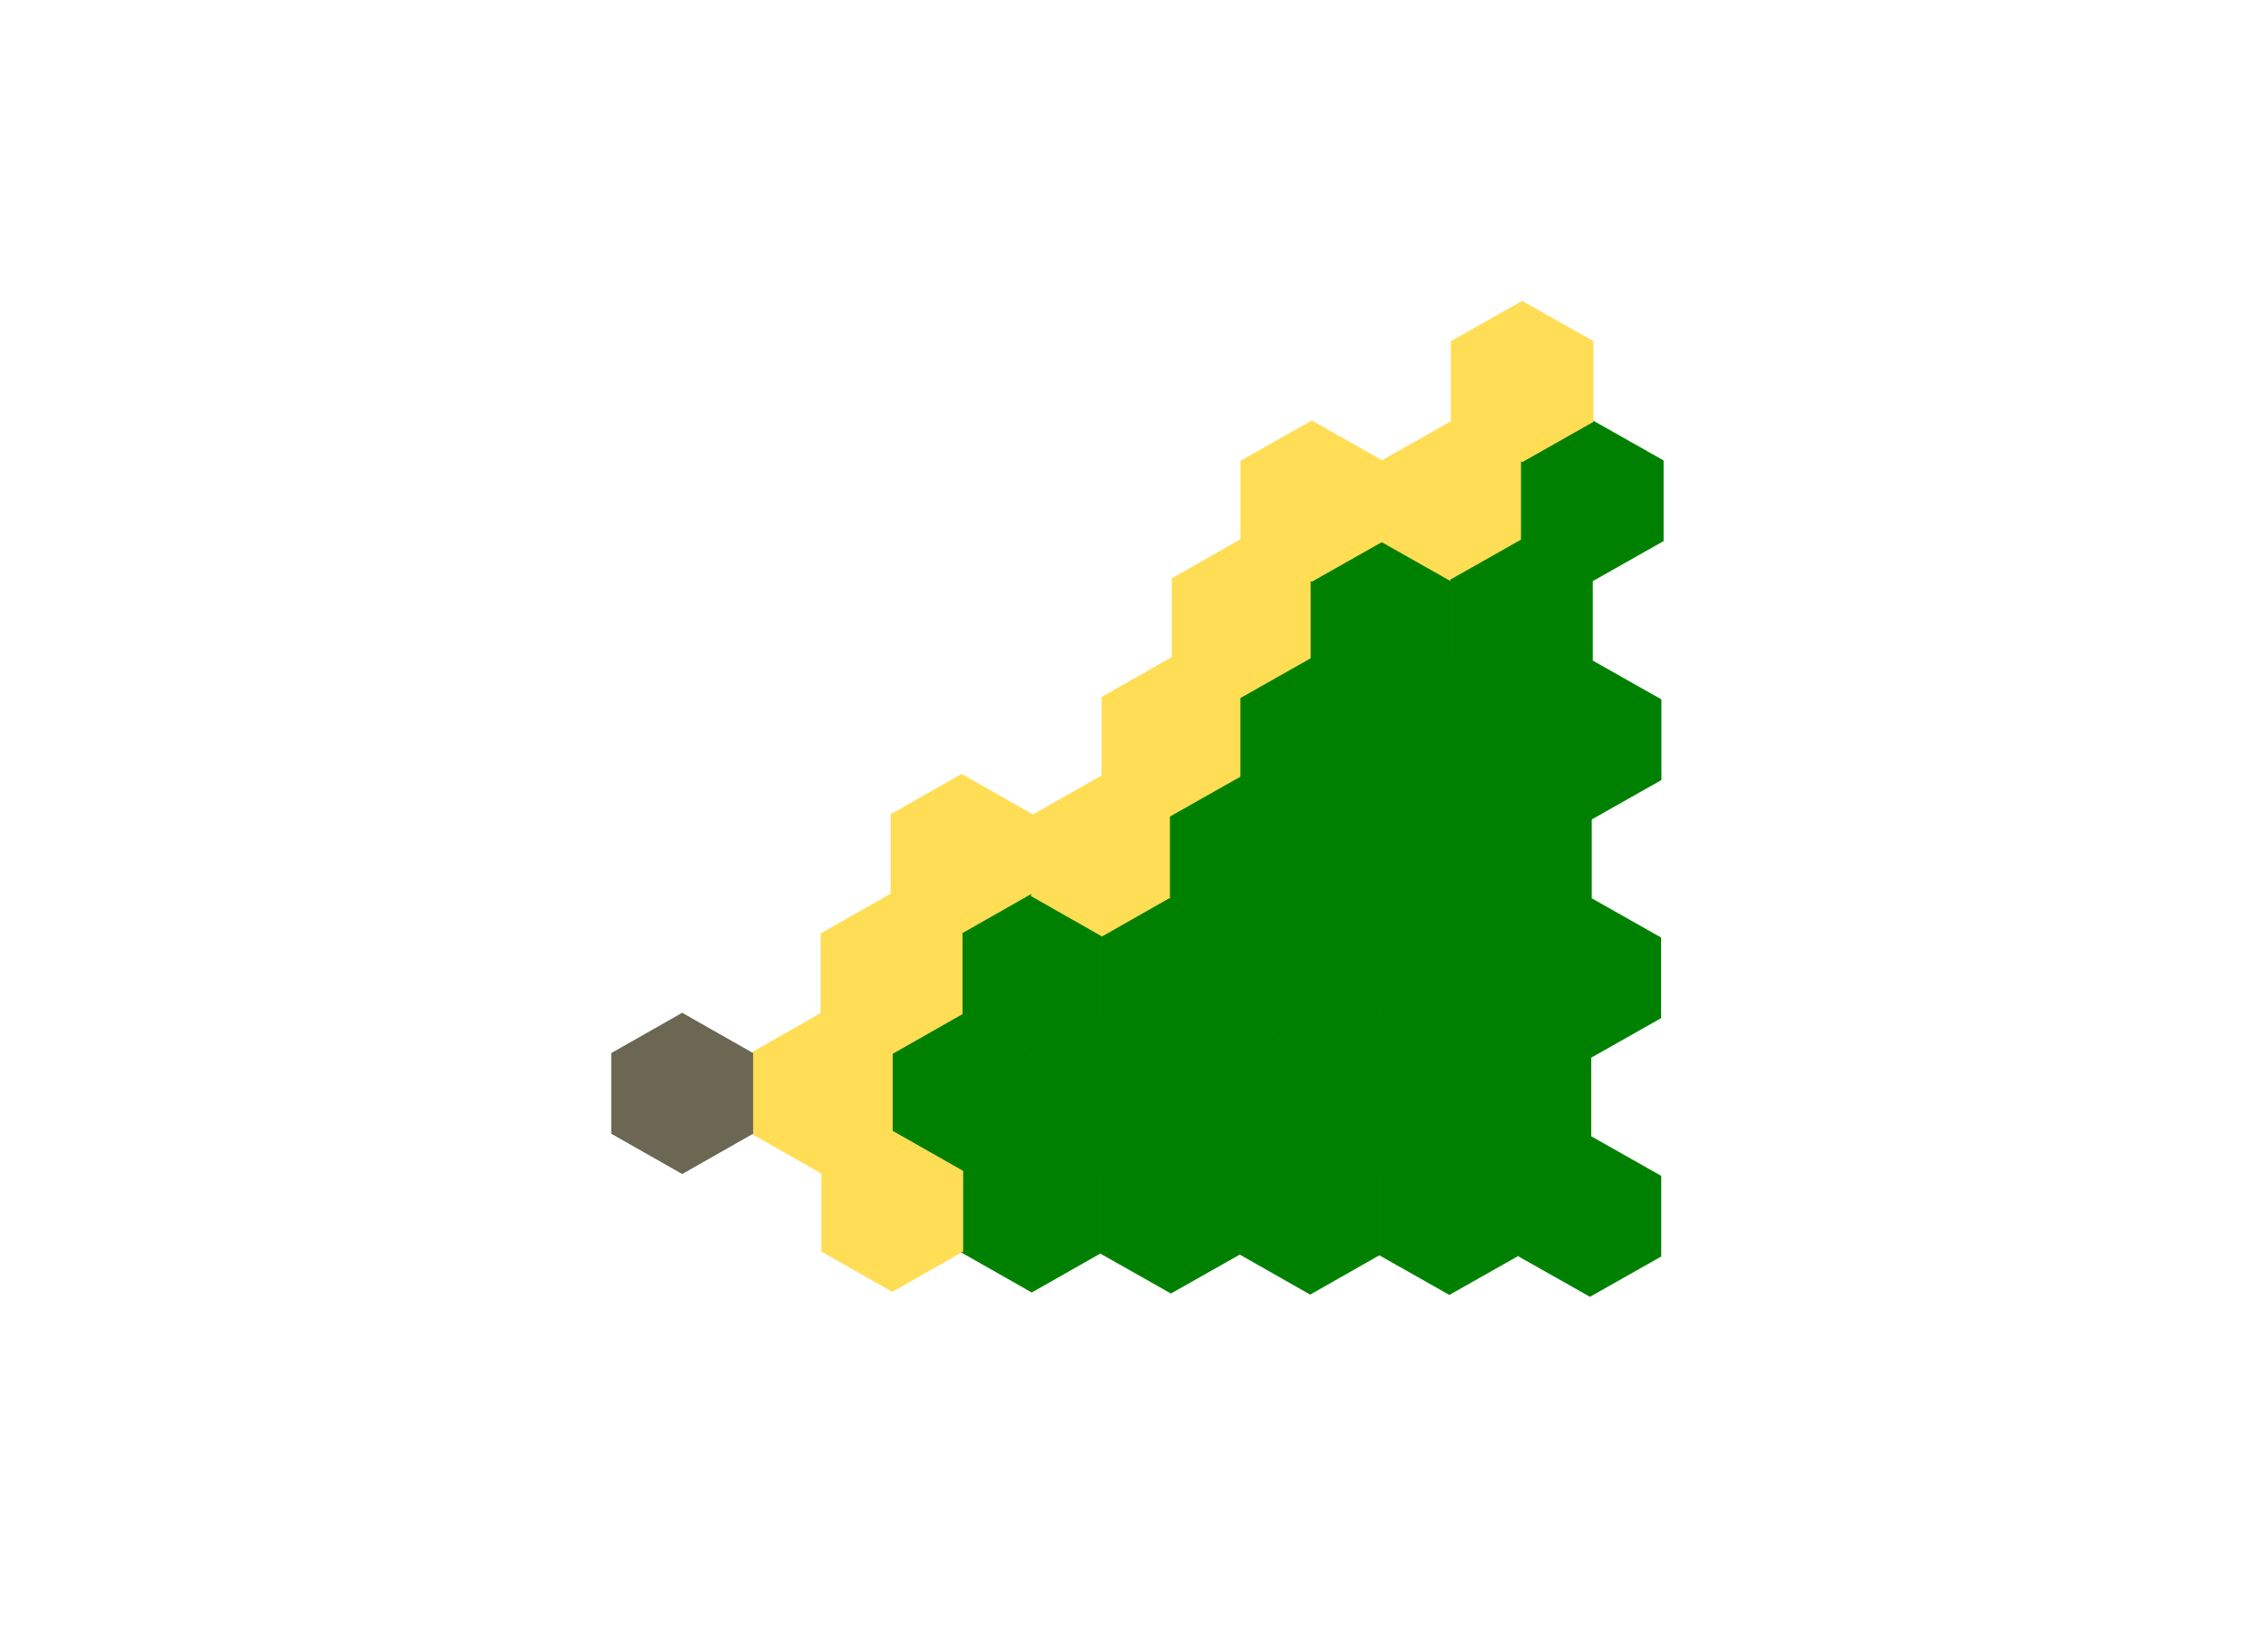 <?xml version="1.0" encoding="UTF-8" standalone="no"?>
<!-- Created with Inkscape (http://www.inkscape.org/) -->

<svg
   xmlns:dc="http://purl.org/dc/elements/1.1/"
   xmlns:cc="http://creativecommons.org/ns#"
   xmlns:rdf="http://www.w3.org/1999/02/22-rdf-syntax-ns#"
   xmlns:svg="http://www.w3.org/2000/svg"
   xmlns="http://www.w3.org/2000/svg"
   xmlns:sodipodi="http://sodipodi.sourceforge.net/DTD/sodipodi-0.dtd"
   xmlns:inkscape="http://www.inkscape.org/namespaces/inkscape"
   id="svg2985"
   version="1.1"
   inkscape:version="0.48.0 r9654"
   width="1021"
   height="735"
   sodipodi:docname="Land.png">
  <defs
     id="defs2989" />
  <sodipodi:namedview
     pagecolor="#ffffff"
     bordercolor="#666666"
     borderopacity="1"
     objecttolerance="10"
     gridtolerance="10"
     guidetolerance="10"
     inkscape:pageopacity="0"
     inkscape:pageshadow="2"
     inkscape:window-width="1366"
     inkscape:window-height="746"
     id="namedview2987"
     showgrid="false"
     inkscape:zoom="0.55991312"
     inkscape:cx="548.97592"
     inkscape:cy="418.54121"
     inkscape:window-x="-8"
     inkscape:window-y="-8"
     inkscape:window-maximized="1"
     inkscape:current-layer="svg2985" />
  <g
     id="g4133"
     transform="translate(-262.68,-143.969)">
    <path
       transform="matrix(1.016,0,0,1,-12.584,1.786)"
       d="m 821.556,456.385 -30.934,-17.86 0,-35.72 30.934,-17.86 30.934,17.86 0,35.72 z"
       inkscape:randomized="0"
       inkscape:rounded="0"
       inkscape:flatsided="true"
       sodipodi:arg2="2.0943951"
       sodipodi:arg1="1.5707963"
       sodipodi:r2="30.934278"
       sodipodi:r1="35.719826"
       sodipodi:cy="420.66553"
       sodipodi:cx="821.55603"
       sodipodi:sides="6"
       id="path2995"
       style="fill:#ffdd55;fill-rule:evenodd;stroke:#ffdd55;stroke-width:1px;stroke-linecap:butt;stroke-linejoin:miter;stroke-opacity:1"
       sodipodi:type="star" />
    <path
       transform="matrix(1.021,0,0,1,45.975,2.244)"
       d="m 821.556,456.385 -30.934,-17.86 0,-35.72 30.934,-17.86 30.934,17.86 0,35.72 z"
       inkscape:randomized="0"
       inkscape:rounded="0"
       inkscape:flatsided="true"
       sodipodi:arg2="2.0943951"
       sodipodi:arg1="1.5707963"
       sodipodi:r2="30.934278"
       sodipodi:r1="35.719826"
       sodipodi:cy="420.66553"
       sodipodi:cx="821.55603"
       sodipodi:sides="6"
       id="path2995-1"
       style="fill:#008000;fill-rule:evenodd;stroke:#008200;stroke-width:1px;stroke-linecap:butt;stroke-linejoin:miter;stroke-opacity:1"
       sodipodi:type="star" />
    <path
       transform="matrix(1.016,0,0,1,-44.187,55.213)"
       d="m 821.556,456.385 -30.934,-17.86 0,-35.72 30.934,-17.86 30.934,17.86 0,35.72 z"
       inkscape:randomized="0"
       inkscape:rounded="0"
       inkscape:flatsided="true"
       sodipodi:arg2="2.0943951"
       sodipodi:arg1="1.5707963"
       sodipodi:r2="30.934278"
       sodipodi:r1="35.719826"
       sodipodi:cy="420.66553"
       sodipodi:cx="821.55603"
       sodipodi:sides="6"
       id="path2995-7"
       style="fill:#ffdd55;fill-rule:evenodd;stroke:#ffdd55;stroke-width:1px;stroke-linecap:butt;stroke-linejoin:miter;stroke-opacity:1"
       sodipodi:type="star" />
    <path
       transform="matrix(1.021,0,0,1,14.372,55.671)"
       d="m 821.556,456.385 -30.934,-17.86 0,-35.72 30.934,-17.86 30.934,17.86 0,35.72 z"
       inkscape:randomized="0"
       inkscape:rounded="0"
       inkscape:flatsided="true"
       sodipodi:arg2="2.0943951"
       sodipodi:arg1="1.5707963"
       sodipodi:r2="30.934278"
       sodipodi:r1="35.719826"
       sodipodi:cy="420.66553"
       sodipodi:cx="821.55603"
       sodipodi:sides="6"
       id="path2995-1-4"
       style="fill:#008000;fill-rule:evenodd;stroke:#008200;stroke-width:1px;stroke-linecap:butt;stroke-linejoin:miter;stroke-opacity:1"
       sodipodi:type="star" />
    <path
       transform="matrix(1.016,0,0,1,81.154,56.16)"
       d="m 821.556,456.385 -30.934,-17.86 0,-35.72 30.934,-17.86 30.934,17.86 0,35.72 z"
       inkscape:randomized="0"
       inkscape:rounded="0"
       inkscape:flatsided="true"
       sodipodi:arg2="2.0943951"
       sodipodi:arg1="1.5707963"
       sodipodi:r2="30.934278"
       sodipodi:r1="35.719826"
       sodipodi:cy="420.66553"
       sodipodi:cx="821.55603"
       sodipodi:sides="6"
       id="path2995-7-6"
       style="fill:#008000;fill-rule:evenodd;stroke:#008200;stroke-width:1px;stroke-linecap:butt;stroke-linejoin:miter;stroke-opacity:1"
       sodipodi:type="star" />
    <path
       transform="matrix(1.021,0,0,1,139.713,56.302)"
       d="m 821.556,456.385 -30.934,-17.86 0,-35.72 30.934,-17.86 30.934,17.86 0,35.72 z"
       inkscape:randomized="0"
       inkscape:rounded="0"
       inkscape:flatsided="true"
       sodipodi:arg2="2.0943951"
       sodipodi:arg1="1.5707963"
       sodipodi:r2="30.934278"
       sodipodi:r1="35.719826"
       sodipodi:cy="420.66553"
       sodipodi:cx="821.55603"
       sodipodi:sides="6"
       id="path2995-1-4-7"
       style="fill:#008000;fill-rule:evenodd;stroke:#008200;stroke-width:1px;stroke-linecap:butt;stroke-linejoin:miter;stroke-opacity:1"
       sodipodi:type="star" />
    <path
       transform="matrix(1.016,0,0,1,-139.127,107.993)"
       d="m 821.556,456.385 -30.934,-17.86 0,-35.72 30.934,-17.86 30.934,17.86 0,35.72 z"
       inkscape:randomized="0"
       inkscape:rounded="0"
       inkscape:flatsided="true"
       sodipodi:arg2="2.0943951"
       sodipodi:arg1="1.5707963"
       sodipodi:r2="30.934278"
       sodipodi:r1="35.719826"
       sodipodi:cy="420.66553"
       sodipodi:cx="821.55603"
       sodipodi:sides="6"
       id="path2995-7-6-5"
       style="fill:#ffdd55;fill-rule:evenodd;stroke:#ffdd55;stroke-width:1px;stroke-linecap:butt;stroke-linejoin:miter;stroke-opacity:1"
       sodipodi:type="star" />
    <path
       transform="matrix(1.021,0,0,1,77.516,-51.043)"
       d="m 821.556,456.385 -30.934,-17.86 0,-35.72 30.934,-17.86 30.934,17.86 0,35.72 z"
       inkscape:randomized="0"
       inkscape:rounded="0"
       inkscape:flatsided="true"
       sodipodi:arg2="2.0943951"
       sodipodi:arg1="1.5707963"
       sodipodi:r2="30.934278"
       sodipodi:r1="35.719826"
       sodipodi:cy="420.66553"
       sodipodi:cx="821.55603"
       sodipodi:sides="6"
       id="path2995-1-4-7-8"
       style="fill:#ffdd55;fill-rule:evenodd;stroke:#ffdd55;stroke-width:1px;stroke-linecap:butt;stroke-linejoin:miter;stroke-opacity:1"
       sodipodi:type="star" />
    <path
       transform="matrix(1.021,0,0,1,108.804,2.401)"
       d="m 821.556,456.385 -30.934,-17.86 0,-35.72 30.934,-17.86 30.934,17.86 0,35.72 z"
       inkscape:randomized="0"
       inkscape:rounded="0"
       inkscape:flatsided="true"
       sodipodi:arg2="2.0943951"
       sodipodi:arg1="1.5707963"
       sodipodi:r2="30.934278"
       sodipodi:r1="35.719826"
       sodipodi:cy="420.66553"
       sodipodi:cx="821.55603"
       sodipodi:sides="6"
       id="path2995-1-4-7-8-4"
       style="fill:#008000;fill-rule:evenodd;stroke:#008200;stroke-width:1px;stroke-linecap:butt;stroke-linejoin:miter;stroke-opacity:1"
       sodipodi:type="star" />
    <path
       transform="matrix(1.016,0,0,1,-107.458,161.857)"
       d="m 821.556,456.385 -30.934,-17.86 0,-35.72 30.934,-17.86 30.934,17.86 0,35.72 z"
       inkscape:randomized="0"
       inkscape:rounded="0"
       inkscape:flatsided="true"
       sodipodi:arg2="2.0943951"
       sodipodi:arg1="1.5707963"
       sodipodi:r2="30.934278"
       sodipodi:r1="35.719826"
       sodipodi:cy="420.66553"
       sodipodi:cx="821.55603"
       sodipodi:sides="6"
       id="path2995-17"
       style="fill:#008000;fill-rule:evenodd;stroke:#008200;stroke-width:1px;stroke-linecap:butt;stroke-linejoin:miter;stroke-opacity:1"
       sodipodi:type="star" />
    <path
       transform="matrix(1.021,0,0,1,-48.899,162.315)"
       d="m 821.556,456.385 -30.934,-17.86 0,-35.72 30.934,-17.86 30.934,17.86 0,35.72 z"
       inkscape:randomized="0"
       inkscape:rounded="0"
       inkscape:flatsided="true"
       sodipodi:arg2="2.0943951"
       sodipodi:arg1="1.5707963"
       sodipodi:r2="30.934278"
       sodipodi:r1="35.719826"
       sodipodi:cy="420.66553"
       sodipodi:cx="821.55603"
       sodipodi:sides="6"
       id="path2995-1-0"
       style="fill:#008000;fill-rule:evenodd;stroke:#008200;stroke-width:1px;stroke-linecap:butt;stroke-linejoin:miter;stroke-opacity:1"
       sodipodi:type="star" />
    <path
       transform="matrix(1.016,0,0,1,-139.062,215.284)"
       d="m 821.556,456.385 -30.934,-17.86 0,-35.72 30.934,-17.86 30.934,17.86 0,35.72 z"
       inkscape:randomized="0"
       inkscape:rounded="0"
       inkscape:flatsided="true"
       sodipodi:arg2="2.0943951"
       sodipodi:arg1="1.5707963"
       sodipodi:r2="30.934278"
       sodipodi:r1="35.719826"
       sodipodi:cy="420.66553"
       sodipodi:cx="821.55603"
       sodipodi:sides="6"
       id="path2995-7-0"
       style="fill:#008000;fill-rule:evenodd;stroke:#008200;stroke-width:1px;stroke-linecap:butt;stroke-linejoin:miter;stroke-opacity:1"
       sodipodi:type="star" />
    <path
       transform="matrix(1.021,0,0,1,-80.503,215.742)"
       d="m 821.556,456.385 -30.934,-17.86 0,-35.72 30.934,-17.86 30.934,17.86 0,35.72 z"
       inkscape:randomized="0"
       inkscape:rounded="0"
       inkscape:flatsided="true"
       sodipodi:arg2="2.0943951"
       sodipodi:arg1="1.5707963"
       sodipodi:r2="30.934278"
       sodipodi:r1="35.719826"
       sodipodi:cy="420.66553"
       sodipodi:cx="821.55603"
       sodipodi:sides="6"
       id="path2995-1-4-71"
       style="fill:#008000;fill-rule:evenodd;stroke:#008200;stroke-width:1px;stroke-linecap:butt;stroke-linejoin:miter;stroke-opacity:1"
       sodipodi:type="star" />
    <path
       transform="matrix(1.016,0,0,1,-13.72,216.231)"
       d="m 821.556,456.385 -30.934,-17.86 0,-35.72 30.934,-17.86 30.934,17.86 0,35.72 z"
       inkscape:randomized="0"
       inkscape:rounded="0"
       inkscape:flatsided="true"
       sodipodi:arg2="2.0943951"
       sodipodi:arg1="1.5707963"
       sodipodi:r2="30.934278"
       sodipodi:r1="35.719826"
       sodipodi:cy="420.66553"
       sodipodi:cx="821.55603"
       sodipodi:sides="6"
       id="path2995-7-6-2"
       style="fill:#008000;fill-rule:evenodd;stroke:#008200;stroke-width:1px;stroke-linecap:butt;stroke-linejoin:miter;stroke-opacity:1"
       sodipodi:type="star" />
    <path
       transform="matrix(1.021,0,0,1,44.839,216.373)"
       d="m 821.556,456.385 -30.934,-17.86 0,-35.72 30.934,-17.86 30.934,17.86 0,35.72 z"
       inkscape:randomized="0"
       inkscape:rounded="0"
       inkscape:flatsided="true"
       sodipodi:arg2="2.0943951"
       sodipodi:arg1="1.5707963"
       sodipodi:r2="30.934278"
       sodipodi:r1="35.719826"
       sodipodi:cy="420.66553"
       sodipodi:cx="821.55603"
       sodipodi:sides="6"
       id="path2995-1-4-7-6"
       style="fill:#008000;fill-rule:evenodd;stroke:#008200;stroke-width:1px;stroke-linecap:butt;stroke-linejoin:miter;stroke-opacity:1"
       sodipodi:type="star" />
    <path
       transform="matrix(1.016,0,0,1,-75.917,108.57)"
       d="m 821.556,456.385 -30.934,-17.86 0,-35.72 30.934,-17.86 30.934,17.86 0,35.72 z"
       inkscape:randomized="0"
       inkscape:rounded="0"
       inkscape:flatsided="true"
       sodipodi:arg2="2.0943951"
       sodipodi:arg1="1.5707963"
       sodipodi:r2="30.934278"
       sodipodi:r1="35.719826"
       sodipodi:cy="420.66553"
       sodipodi:cx="821.55603"
       sodipodi:sides="6"
       id="path2995-7-6-5-9"
       style="fill:#ffdd55;fill-rule:evenodd;stroke:#ffdd55;stroke-width:1px;stroke-linecap:butt;stroke-linejoin:miter;stroke-opacity:1"
       sodipodi:type="star" />
    <path
       transform="matrix(1.021,0,0,1,-17.358,109.028)"
       d="m 821.556,456.385 -30.934,-17.86 0,-35.72 30.934,-17.86 30.934,17.86 0,35.72 z"
       inkscape:randomized="0"
       inkscape:rounded="0"
       inkscape:flatsided="true"
       sodipodi:arg2="2.0943951"
       sodipodi:arg1="1.5707963"
       sodipodi:r2="30.934278"
       sodipodi:r1="35.719826"
       sodipodi:cy="420.66553"
       sodipodi:cx="821.55603"
       sodipodi:sides="6"
       id="path2995-1-4-7-8-43"
       style="fill:#008000;fill-rule:evenodd;stroke:#008200;stroke-width:1px;stroke-linecap:butt;stroke-linejoin:miter;stroke-opacity:1"
       sodipodi:type="star" />
    <path
       transform="matrix(1.021,0,0,1,13.93,162.472)"
       d="m 821.556,456.385 -30.934,-17.86 0,-35.72 30.934,-17.86 30.934,17.86 0,35.72 z"
       inkscape:randomized="0"
       inkscape:rounded="0"
       inkscape:flatsided="true"
       sodipodi:arg2="2.0943951"
       sodipodi:arg1="1.5707963"
       sodipodi:r2="30.934278"
       sodipodi:r1="35.719826"
       sodipodi:cy="420.66553"
       sodipodi:cx="821.55603"
       sodipodi:sides="6"
       id="path2995-1-4-7-8-4-0"
       style="fill:#008000;fill-rule:evenodd;stroke:#008200;stroke-width:1px;stroke-linecap:butt;stroke-linejoin:miter;stroke-opacity:1"
       sodipodi:type="star" />
    <path
       transform="matrix(1.016,0,0,1,49.792,109.452)"
       d="m 821.556,456.385 -30.934,-17.86 0,-35.72 30.934,-17.86 30.934,17.86 0,35.72 z"
       inkscape:randomized="0"
       inkscape:rounded="0"
       inkscape:flatsided="true"
       sodipodi:arg2="2.0943951"
       sodipodi:arg1="1.5707963"
       sodipodi:r2="30.934278"
       sodipodi:r1="35.719826"
       sodipodi:cy="420.66553"
       sodipodi:cx="821.55603"
       sodipodi:sides="6"
       id="path2995-7-6-2-0"
       style="fill:#008000;fill-rule:evenodd;stroke:#008200;stroke-width:1px;stroke-linecap:butt;stroke-linejoin:miter;stroke-opacity:1"
       sodipodi:type="star" />
    <path
       transform="matrix(1.021,0,0,1,108.351,109.594)"
       d="m 821.556,456.385 -30.934,-17.86 0,-35.72 30.934,-17.86 30.934,17.86 0,35.72 z"
       inkscape:randomized="0"
       inkscape:rounded="0"
       inkscape:flatsided="true"
       sodipodi:arg2="2.0943951"
       sodipodi:arg1="1.5707963"
       sodipodi:r2="30.934278"
       sodipodi:r1="35.719826"
       sodipodi:cy="420.66553"
       sodipodi:cx="821.55603"
       sodipodi:sides="6"
       id="path2995-1-4-7-6-5"
       style="fill:#008000;fill-rule:evenodd;stroke:#008200;stroke-width:1px;stroke-linecap:butt;stroke-linejoin:miter;stroke-opacity:1"
       sodipodi:type="star" />
    <path
       transform="matrix(1.016,0,0,1,81.011,163.347)"
       d="m 821.556,456.385 -30.934,-17.86 0,-35.72 30.934,-17.86 30.934,17.86 0,35.72 z"
       inkscape:randomized="0"
       inkscape:rounded="0"
       inkscape:flatsided="true"
       sodipodi:arg2="2.0943951"
       sodipodi:arg1="1.5707963"
       sodipodi:r2="30.934278"
       sodipodi:r1="35.719826"
       sodipodi:cy="420.66553"
       sodipodi:cx="821.55603"
       sodipodi:sides="6"
       id="path2995-7-6-2-0-0"
       style="fill:#008000;fill-rule:evenodd;stroke:#008200;stroke-width:1px;stroke-linecap:butt;stroke-linejoin:miter;stroke-opacity:1"
       sodipodi:type="star" />
    <path
       transform="matrix(1.021,0,0,1,139.57,163.489)"
       d="m 821.556,456.385 -30.934,-17.86 0,-35.72 30.934,-17.86 30.934,17.86 0,35.72 z"
       inkscape:randomized="0"
       inkscape:rounded="0"
       inkscape:flatsided="true"
       sodipodi:arg2="2.0943951"
       sodipodi:arg1="1.5707963"
       sodipodi:r2="30.934278"
       sodipodi:r1="35.719826"
       sodipodi:cy="420.66553"
       sodipodi:cx="821.55603"
       sodipodi:sides="6"
       id="path2995-1-4-7-6-5-5"
       style="fill:#008000;fill-rule:evenodd;stroke:#008200;stroke-width:1px;stroke-linecap:butt;stroke-linejoin:miter;stroke-opacity:1"
       sodipodi:type="star" />
    <path
       transform="matrix(1.021,0,0,1,108.122,217.221)"
       d="m 821.556,456.385 -30.934,-17.86 0,-35.72 30.934,-17.86 30.934,17.86 0,35.72 z"
       inkscape:randomized="0"
       inkscape:rounded="0"
       inkscape:flatsided="true"
       sodipodi:arg2="2.0943951"
       sodipodi:arg1="1.5707963"
       sodipodi:r2="30.934278"
       sodipodi:r1="35.719826"
       sodipodi:cy="420.66553"
       sodipodi:cx="821.55603"
       sodipodi:sides="6"
       id="path2995-1-4-7-6-4"
       style="fill:#008000;fill-rule:evenodd;stroke:#008200;stroke-width:1px;stroke-linecap:butt;stroke-linejoin:miter;stroke-opacity:1"
       sodipodi:type="star" />
    <path
       transform="matrix(1.016,0,0,1,-107.559,268.849)"
       d="m 821.556,456.385 -30.934,-17.86 0,-35.72 30.934,-17.86 30.934,17.86 0,35.72 z"
       inkscape:randomized="0"
       inkscape:rounded="0"
       inkscape:flatsided="true"
       sodipodi:arg2="2.0943951"
       sodipodi:arg1="1.5707963"
       sodipodi:r2="30.934278"
       sodipodi:r1="35.719826"
       sodipodi:cy="420.66553"
       sodipodi:cx="821.55603"
       sodipodi:sides="6"
       id="path2995-7-0-7"
       style="fill:#008000;fill-rule:evenodd;stroke:#008200;stroke-width:1px;stroke-linecap:butt;stroke-linejoin:miter;stroke-opacity:1"
       sodipodi:type="star" />
    <path
       transform="matrix(1.021,0,0,1,-49,269.306)"
       d="m 821.556,456.385 -30.934,-17.86 0,-35.72 30.934,-17.86 30.934,17.86 0,35.72 z"
       inkscape:randomized="0"
       inkscape:rounded="0"
       inkscape:flatsided="true"
       sodipodi:arg2="2.0943951"
       sodipodi:arg1="1.5707963"
       sodipodi:r2="30.934278"
       sodipodi:r1="35.719826"
       sodipodi:cy="420.66553"
       sodipodi:cx="821.55603"
       sodipodi:sides="6"
       id="path2995-1-4-71-4"
       style="fill:#008000;fill-rule:evenodd;stroke:#008200;stroke-width:1px;stroke-linecap:butt;stroke-linejoin:miter;stroke-opacity:1"
       sodipodi:type="star" />
    <path
       transform="matrix(1.016,0,0,1,17.783,269.796)"
       d="m 821.556,456.385 -30.934,-17.86 0,-35.72 30.934,-17.86 30.934,17.86 0,35.72 z"
       inkscape:randomized="0"
       inkscape:rounded="0"
       inkscape:flatsided="true"
       sodipodi:arg2="2.0943951"
       sodipodi:arg1="1.5707963"
       sodipodi:r2="30.934278"
       sodipodi:r1="35.719826"
       sodipodi:cy="420.66553"
       sodipodi:cx="821.55603"
       sodipodi:sides="6"
       id="path2995-7-6-2-6"
       style="fill:#008000;fill-rule:evenodd;stroke:#008200;stroke-width:1px;stroke-linecap:butt;stroke-linejoin:miter;stroke-opacity:1"
       sodipodi:type="star" />
    <path
       transform="matrix(1.021,0,0,1,76.342,269.938)"
       d="m 821.556,456.385 -30.934,-17.86 0,-35.72 30.934,-17.86 30.934,17.86 0,35.72 z"
       inkscape:randomized="0"
       inkscape:rounded="0"
       inkscape:flatsided="true"
       sodipodi:arg2="2.0943951"
       sodipodi:arg1="1.5707963"
       sodipodi:r2="30.934278"
       sodipodi:r1="35.719826"
       sodipodi:cy="420.66553"
       sodipodi:cx="821.55603"
       sodipodi:sides="6"
       id="path2995-1-4-7-6-8"
       style="fill:#008000;fill-rule:evenodd;stroke:#008200;stroke-width:1px;stroke-linecap:butt;stroke-linejoin:miter;stroke-opacity:1"
       sodipodi:type="star" />
    <path
       transform="matrix(1.021,0,0,1,139.625,270.786)"
       d="m 821.556,456.385 -30.934,-17.86 0,-35.72 30.934,-17.86 30.934,17.86 0,35.72 z"
       inkscape:randomized="0"
       inkscape:rounded="0"
       inkscape:flatsided="true"
       sodipodi:arg2="2.0943951"
       sodipodi:arg1="1.5707963"
       sodipodi:r2="30.934278"
       sodipodi:r1="35.719826"
       sodipodi:cy="420.66553"
       sodipodi:cx="821.55603"
       sodipodi:sides="6"
       id="path2995-1-4-7-6-4-6"
       style="fill:#008000;fill-rule:evenodd;stroke:#008200;stroke-width:1px;stroke-linecap:butt;stroke-linejoin:miter;stroke-opacity:1"
       sodipodi:type="star" />
    <path
       transform="matrix(1.016,0,0,1,-170.663,161.682)"
       d="m 821.556,456.385 -30.934,-17.86 0,-35.72 30.934,-17.86 30.934,17.86 0,35.72 z"
       inkscape:randomized="0"
       inkscape:rounded="0"
       inkscape:flatsided="true"
       sodipodi:arg2="2.0943951"
       sodipodi:arg1="1.5707963"
       sodipodi:r2="30.934278"
       sodipodi:r1="35.719826"
       sodipodi:cy="420.66553"
       sodipodi:cx="821.55603"
       sodipodi:sides="6"
       id="path2995-7-0-3"
       style="fill:#ffdd55;fill-rule:evenodd;stroke:#ffdd55;stroke-width:1px;stroke-linecap:butt;stroke-linejoin:miter;stroke-opacity:1"
       sodipodi:type="star" />
    <path
       transform="matrix(1.016,0,0,1,-202.083,215.384)"
       d="m 821.556,456.385 -30.934,-17.86 0,-35.72 30.934,-17.86 30.934,17.86 0,35.72 z"
       inkscape:randomized="0"
       inkscape:rounded="0"
       inkscape:flatsided="true"
       sodipodi:arg2="2.0943951"
       sodipodi:arg1="1.5707963"
       sodipodi:r2="30.934278"
       sodipodi:r1="35.719826"
       sodipodi:cy="420.66553"
       sodipodi:cx="821.55603"
       sodipodi:sides="6"
       id="path2995-7-0-3-6"
       style="fill:#ffdd55;fill-rule:evenodd;stroke:#ffdd55;stroke-width:1px;stroke-linecap:butt;stroke-linejoin:miter;stroke-opacity:1"
       sodipodi:type="star" />
    <path
       transform="matrix(1.021,0,0,1,140.692,-51.271)"
       d="m 821.556,456.385 -30.934,-17.86 0,-35.72 30.934,-17.86 30.934,17.86 0,35.72 z"
       inkscape:randomized="0"
       inkscape:rounded="0"
       inkscape:flatsided="true"
       sodipodi:arg2="2.0943951"
       sodipodi:arg1="1.5707963"
       sodipodi:r2="30.934278"
       sodipodi:r1="35.719826"
       sodipodi:cy="420.66553"
       sodipodi:cx="821.55603"
       sodipodi:sides="6"
       id="path2995-1-4-7-8-2"
       style="fill:#008000;fill-rule:evenodd;stroke:#008200;stroke-width:1px;stroke-linecap:butt;stroke-linejoin:miter;stroke-opacity:1"
       sodipodi:type="star" />
    <path
       transform="matrix(1.021,0,0,1,109.12,-104.944)"
       d="m 821.556,456.385 -30.934,-17.86 0,-35.72 30.934,-17.86 30.934,17.86 0,35.72 z"
       inkscape:randomized="0"
       inkscape:rounded="0"
       inkscape:flatsided="true"
       sodipodi:arg2="2.0943951"
       sodipodi:arg1="1.5707963"
       sodipodi:r2="30.934278"
       sodipodi:r1="35.719826"
       sodipodi:cy="420.66553"
       sodipodi:cx="821.55603"
       sodipodi:sides="6"
       id="path2995-1-4-7-8-2-3"
       style="fill:#ffdd55;fill-rule:evenodd;stroke:#ffdd55;stroke-width:1px;stroke-linecap:butt;stroke-linejoin:miter;stroke-opacity:1"
       sodipodi:type="star" />
    <path
       transform="matrix(1.016,0,0,1,-170.354,268.555)"
       d="m 821.556,456.385 -30.934,-17.86 0,-35.72 30.934,-17.86 30.934,17.86 0,35.72 z"
       inkscape:randomized="0"
       inkscape:rounded="0"
       inkscape:flatsided="true"
       sodipodi:arg2="2.0943951"
       sodipodi:arg1="1.5707963"
       sodipodi:r2="30.934278"
       sodipodi:r1="35.719826"
       sodipodi:cy="420.66553"
       sodipodi:cx="821.55603"
       sodipodi:sides="6"
       id="path2995-7-0-7-6"
       style="fill:#ffdd55;fill-rule:evenodd;stroke:#ffdd55;stroke-width:1px;stroke-linecap:butt;stroke-linejoin:miter;stroke-opacity:1"
       sodipodi:type="star" />
    <path
       transform="matrix(1.016,0,0,1,-264.912,215.514)"
       d="m 821.556,456.385 -30.934,-17.86 0,-35.72 30.934,-17.86 30.934,17.86 0,35.72 z"
       inkscape:randomized="0"
       inkscape:rounded="0"
       inkscape:flatsided="true"
       sodipodi:arg2="2.0943951"
       sodipodi:arg1="1.5707963"
       sodipodi:r2="30.934278"
       sodipodi:r1="35.719826"
       sodipodi:cy="420.66553"
       sodipodi:cx="821.55603"
       sodipodi:sides="6"
       id="path2995-7-0-3-6-9"
       style="fill:#6c6753;fill-rule:evenodd;stroke:#6c6753;stroke-width:1px;stroke-linecap:butt;stroke-linejoin:miter;stroke-opacity:1"
       sodipodi:type="star" />
    <path
       transform="matrix(1.021,0,0,1,14.403,-51.113)"
       d="m 821.556,456.385 -30.934,-17.86 0,-35.72 30.934,-17.86 30.934,17.86 0,35.72 z"
       inkscape:randomized="0"
       inkscape:rounded="0"
       inkscape:flatsided="true"
       sodipodi:arg2="2.0943951"
       sodipodi:arg1="1.5707963"
       sodipodi:r2="30.934278"
       sodipodi:r1="35.719826"
       sodipodi:cy="420.66553"
       sodipodi:cx="821.55603"
       sodipodi:sides="6"
       id="path2995-1-4-7-8-2-3-2"
       style="fill:#ffdd55;fill-rule:evenodd;stroke:#ffdd55;stroke-width:1px;stroke-linecap:butt;stroke-linejoin:miter;stroke-opacity:1"
       sodipodi:type="star" />
  </g>
</svg>
